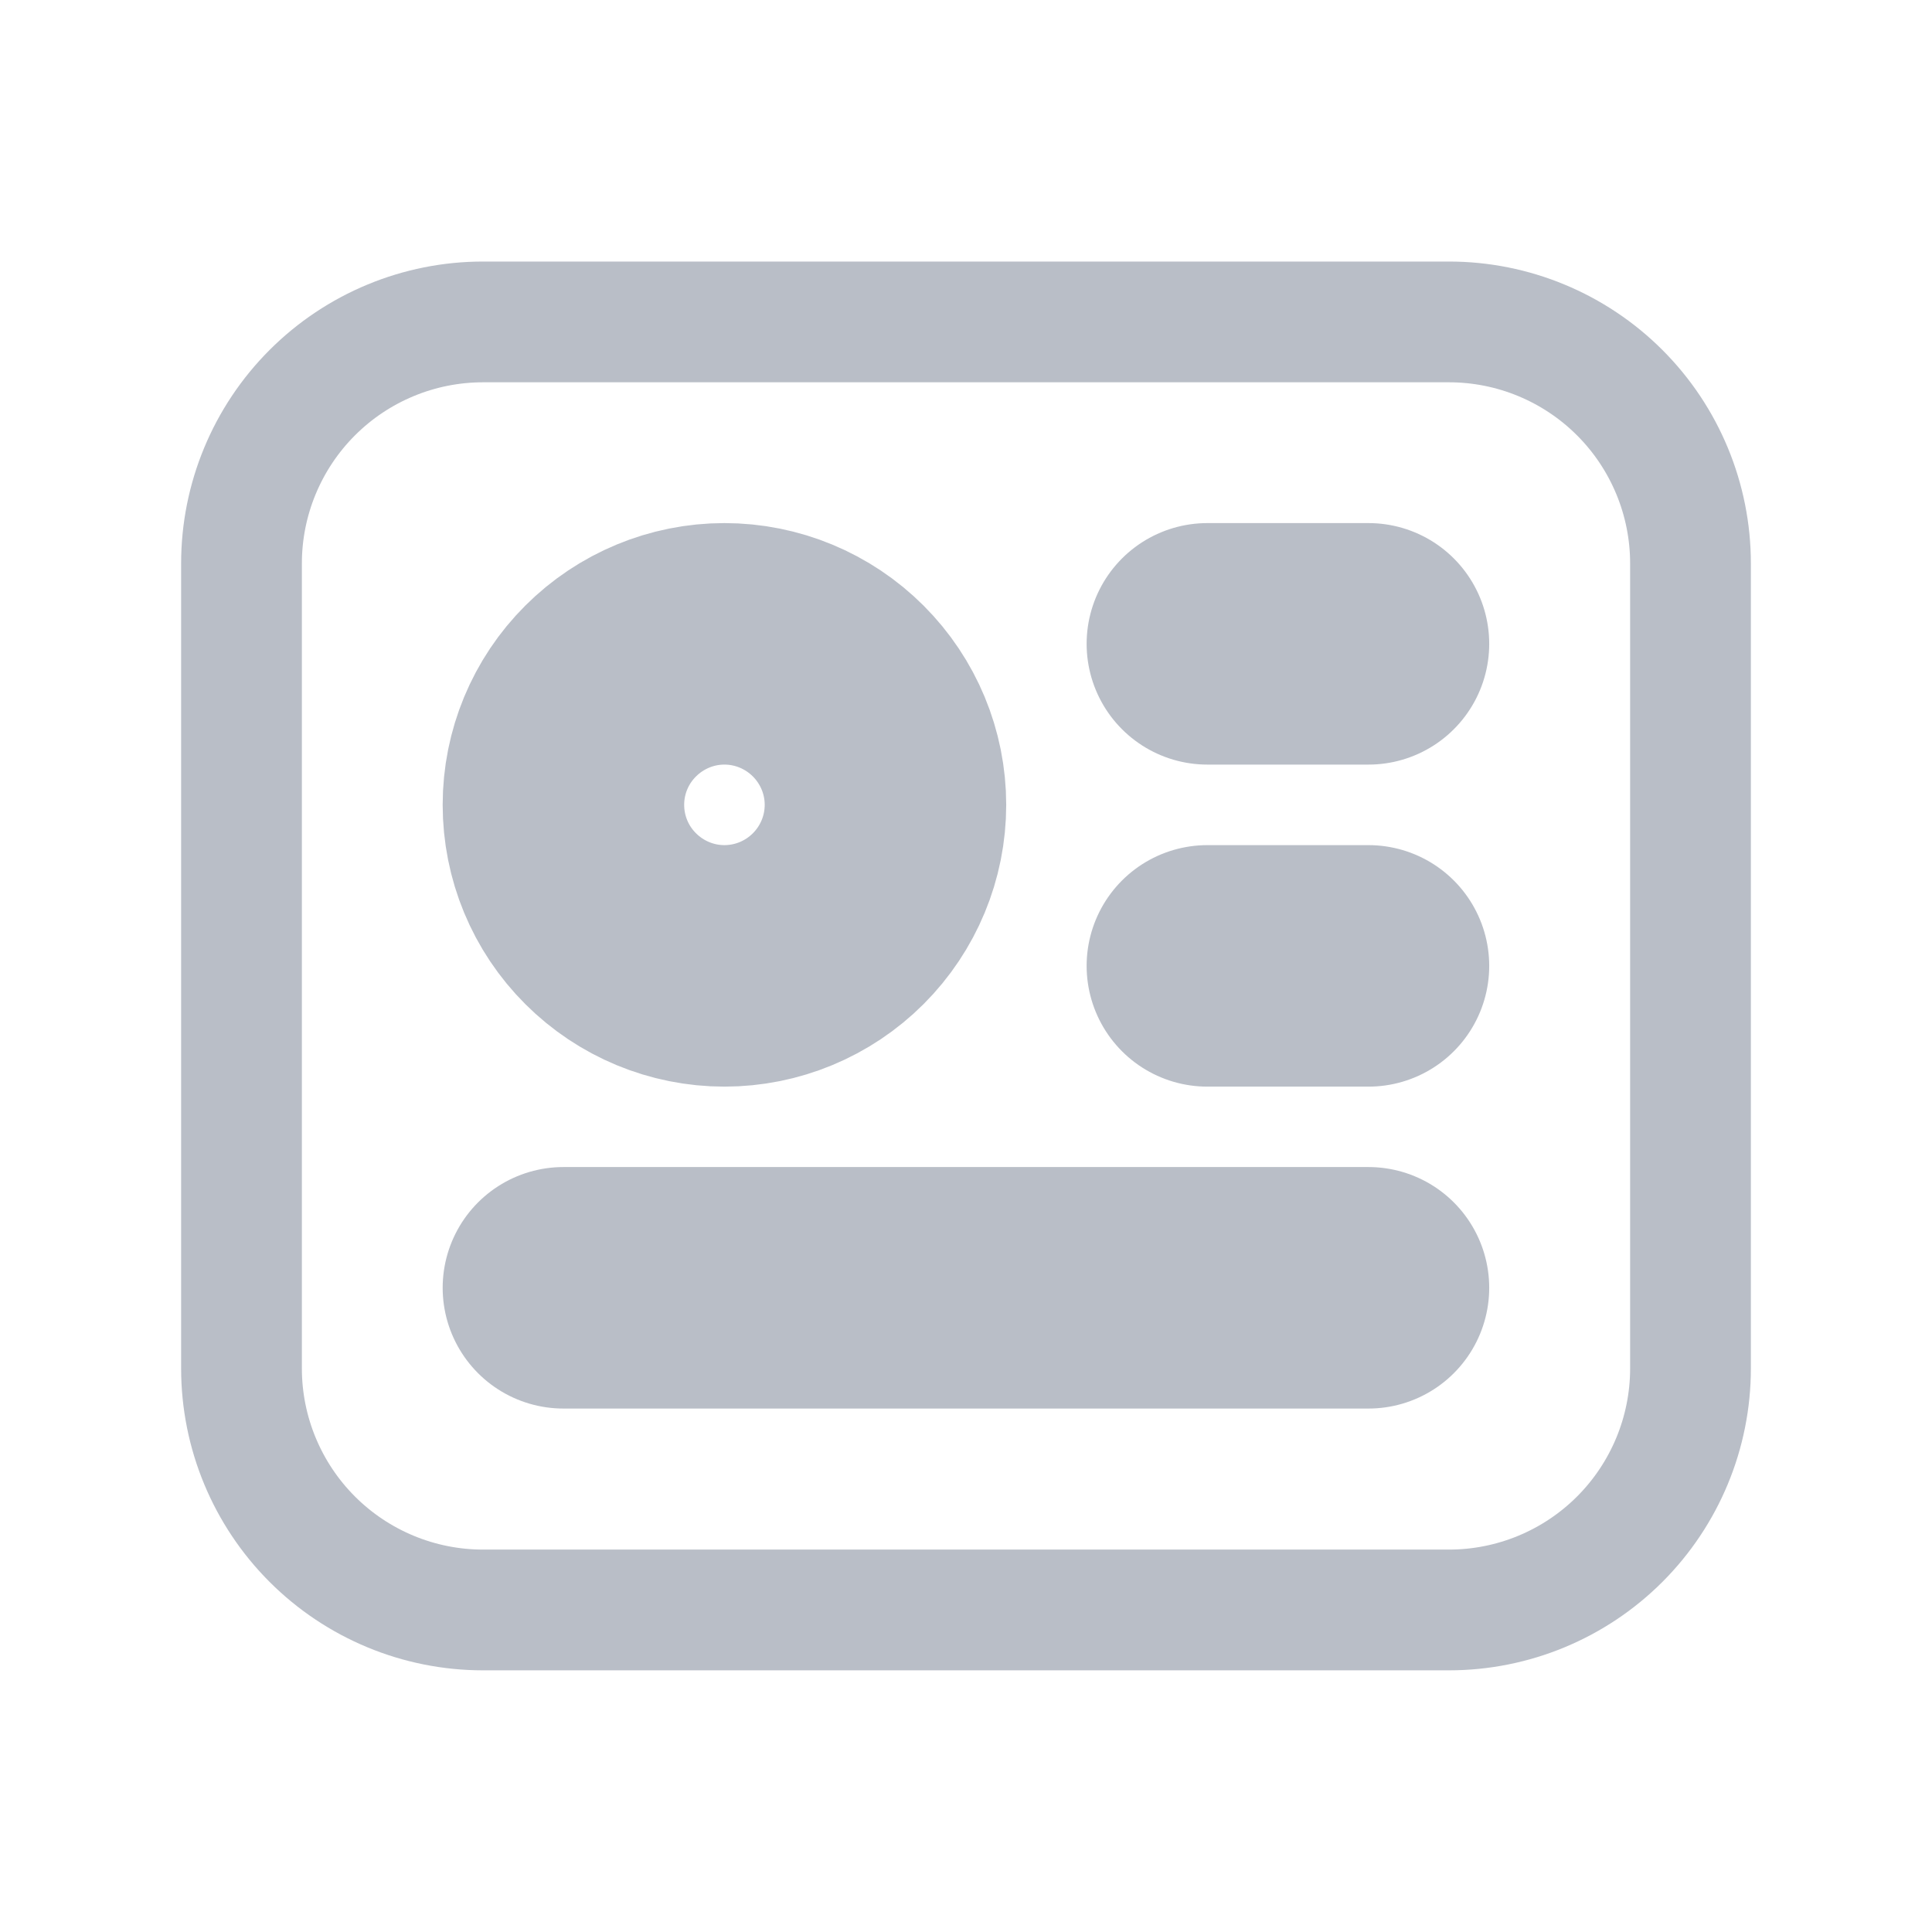 <svg width="16" height="16" viewBox="0 0 16 16" fill="none" xmlns="http://www.w3.org/2000/svg">
<path d="M2 4.666C2 4.136 2.211 3.627 2.586 3.252C2.961 2.877 3.47 2.666 4 2.666H12C12.53 2.666 13.039 2.877 13.414 3.252C13.789 3.627 14 4.136 14 4.666V11.333C14 11.863 13.789 12.372 13.414 12.747C13.039 13.122 12.53 13.333 12 13.333H4C3.47 13.333 2.961 13.122 2.586 12.747C2.211 12.372 2 11.863 2 11.333V4.666Z" stroke="#B9BEC7" stroke-linecap="round" stroke-linejoin="round"/>
<path d="M9.999 5.332H11.333M9.999 7.999H11.333M4.666 10.665H11.333M4.666 6.665C4.666 7.019 4.806 7.358 5.057 7.608C5.307 7.858 5.646 7.999 5.999 7.999C6.353 7.999 6.692 7.858 6.942 7.608C7.192 7.358 7.333 7.019 7.333 6.665C7.333 6.312 7.192 5.973 6.942 5.723C6.692 5.473 6.353 5.332 5.999 5.332C5.646 5.332 5.307 5.473 5.057 5.723C4.806 5.973 4.666 6.312 4.666 6.665Z" stroke="#B9BEC7" stroke-width="2" stroke-linecap="round" stroke-linejoin="round"/>
</svg>
